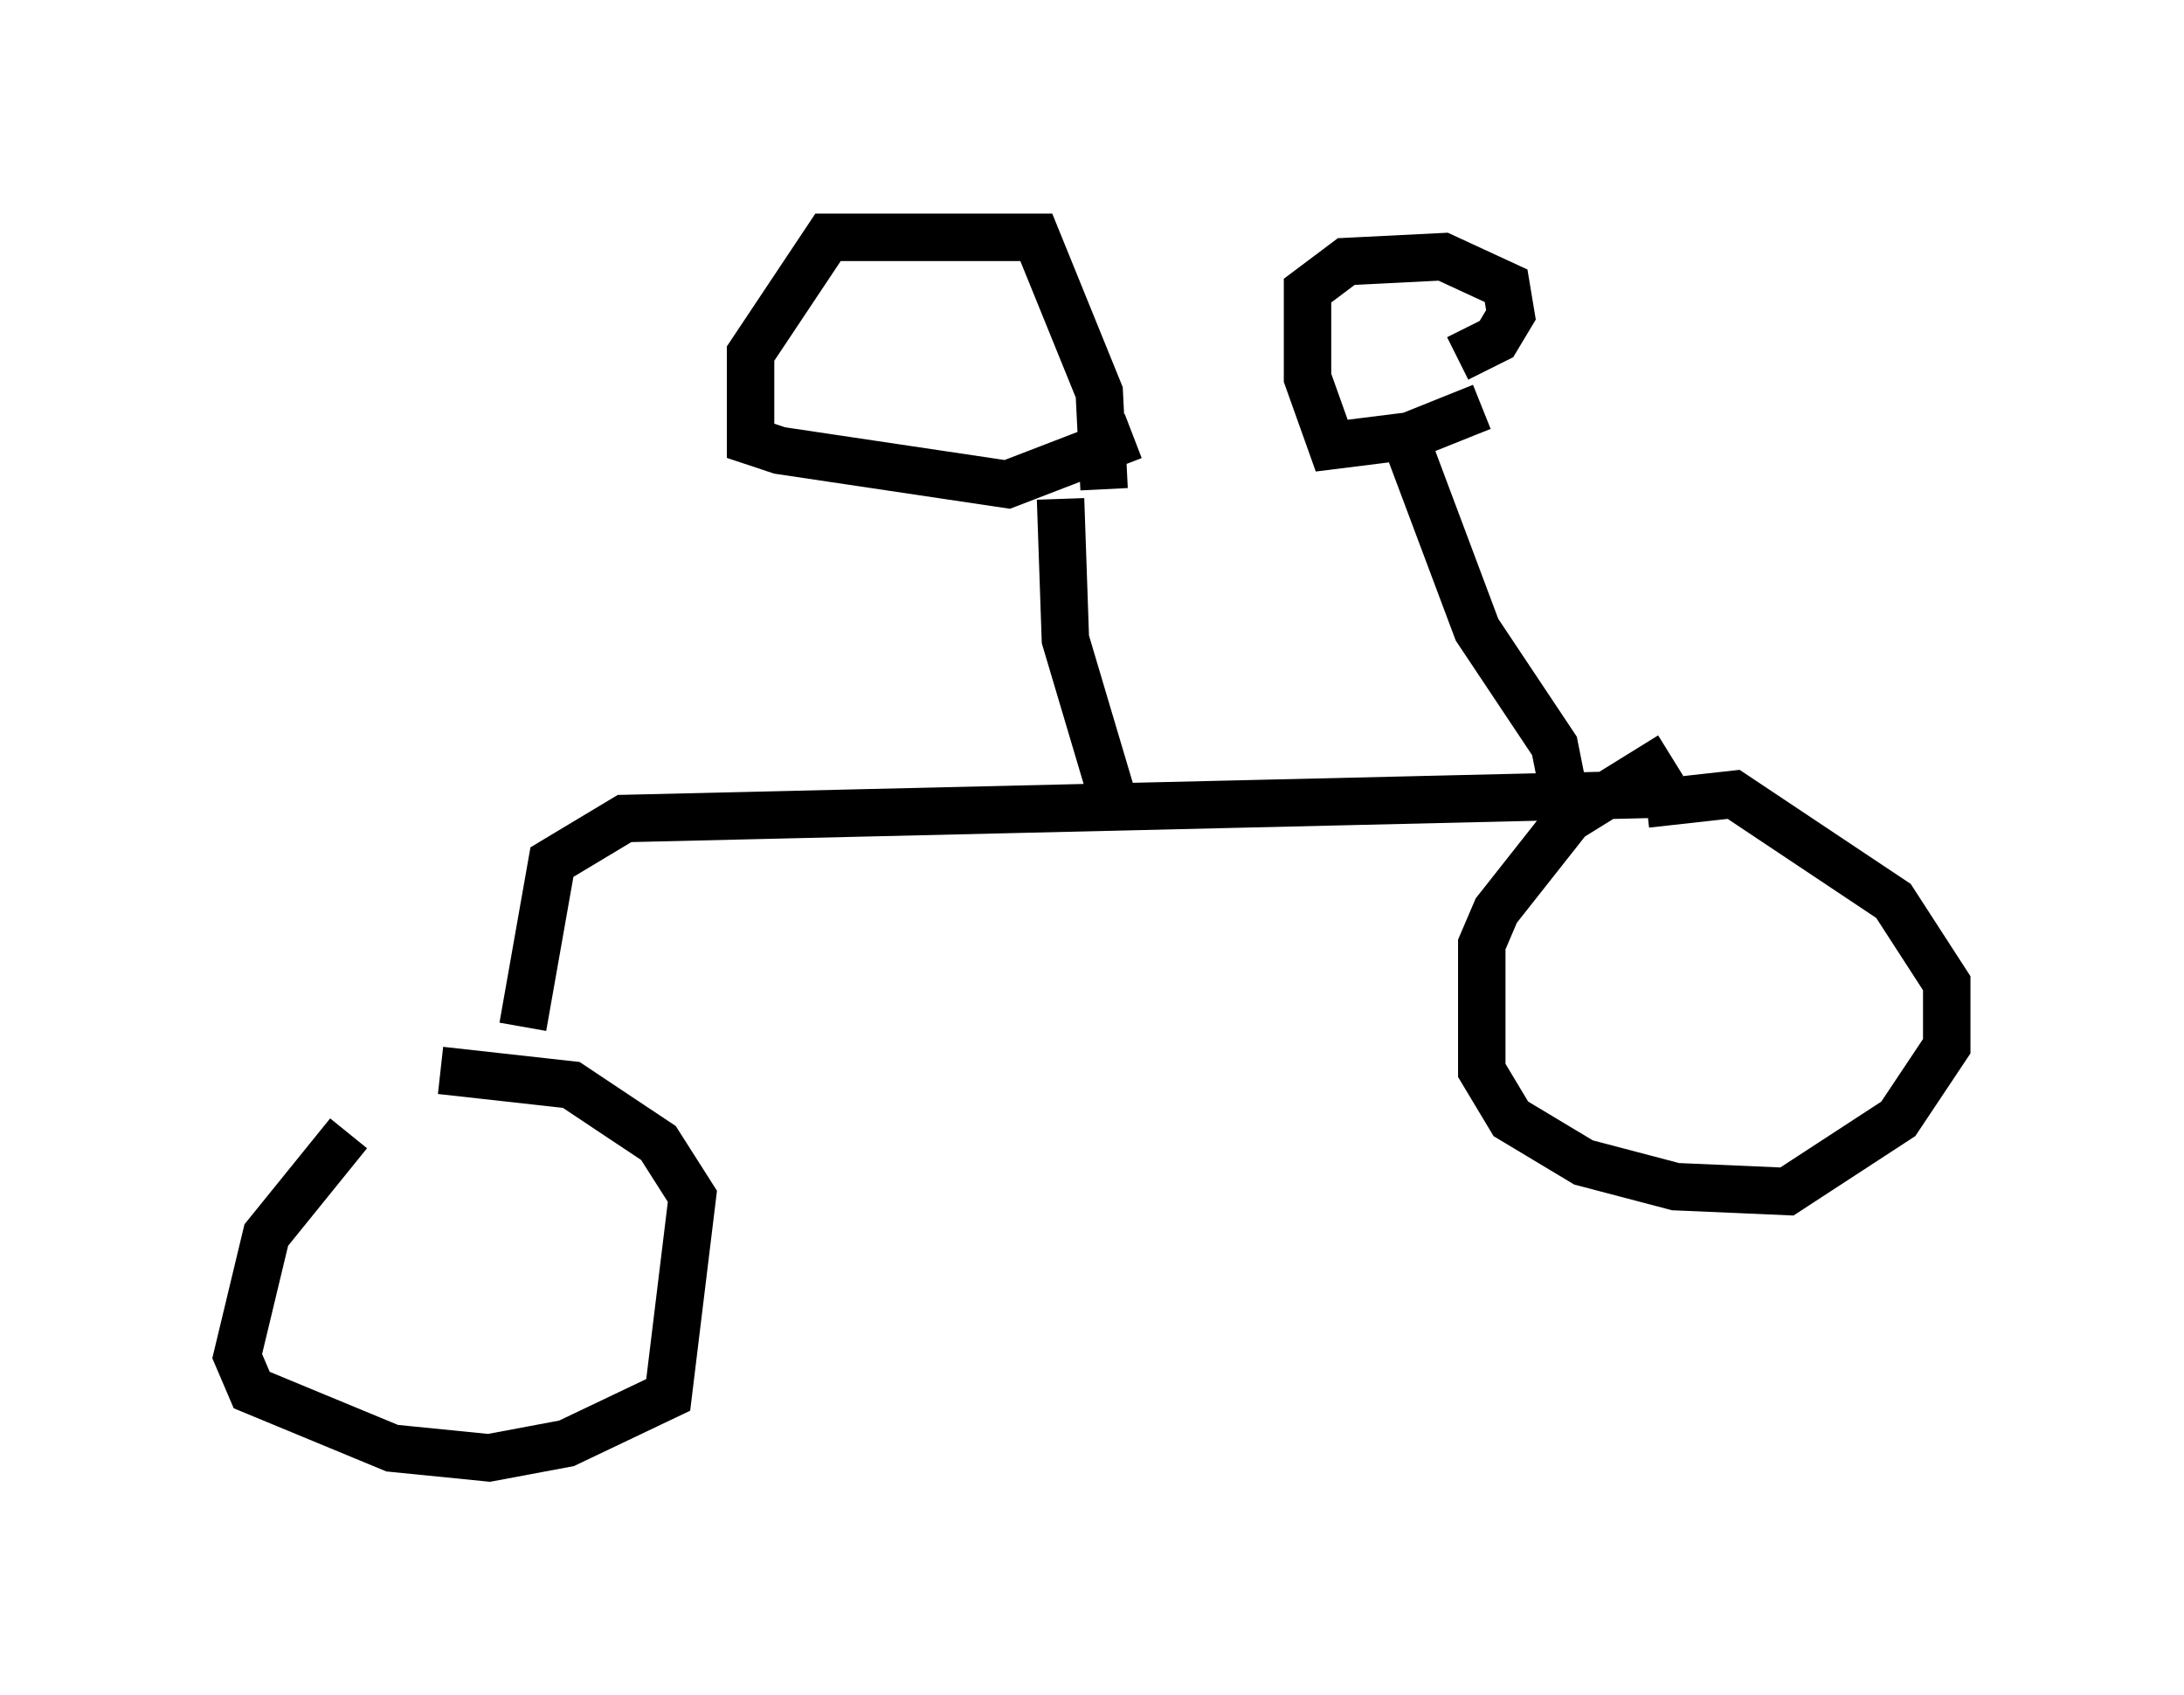 <?xml version="1.0" encoding="utf-8" ?>
<svg baseProfile="full" height="35.725" version="1.1" width="46.036" xmlns="http://www.w3.org/2000/svg" xmlns:ev="http://www.w3.org/2001/xml-events" xmlns:xlink="http://www.w3.org/1999/xlink"><defs /><rect fill="white" height="35.725" width="46.036" x="0" y="0" /><path d="M8.981, 22.661 m-1.633, 1.225 l-1.735, 2.144 -0.613, 2.552 l0.306, 0.715 2.96, 1.225 l2.042, 0.204 1.633, -0.306 l2.144, -1.021 0.51, -4.185 l-0.715, -1.123 -1.838, -1.225 l-2.756, -0.306 m1.735, -0.919 l0.613, -3.471 1.531, -0.919 l21.642, -0.51 m0.408, -0.817 l-2.144, 1.327 -1.531, 1.94 l-0.306, 0.715 0.0, 2.654 l0.613, 1.021 1.531, 0.919 l1.94, 0.51 2.348, 0.102 l2.348, -1.531 1.021, -1.531 l0.0, -1.327 -1.123, -1.735 l-3.369, -2.246 -1.838, 0.204 m-1.735, -0.204 l-0.204, -1.021 -1.633, -2.45 l-1.531, -4.083 m1.633, -0.613 l-1.531, 0.613 -1.633, 0.204 l-0.51, -1.429 0.0, -1.838 l0.817, -0.613 2.042, -0.102 l1.327, 0.613 0.102, 0.613 l-0.306, 0.51 -0.817, 0.408 m-7.146, 9.698 l-1.123, -3.777 -0.102, -2.96 m1.531, -1.327 l-2.654, 1.021 -4.798, -0.715 l-0.613, -0.204 0.0, -1.838 l1.633, -2.45 4.39, 0.0 l1.327, 3.267 0.102, 2.042 " fill="none" stroke="black" stroke-width="1" /></svg>